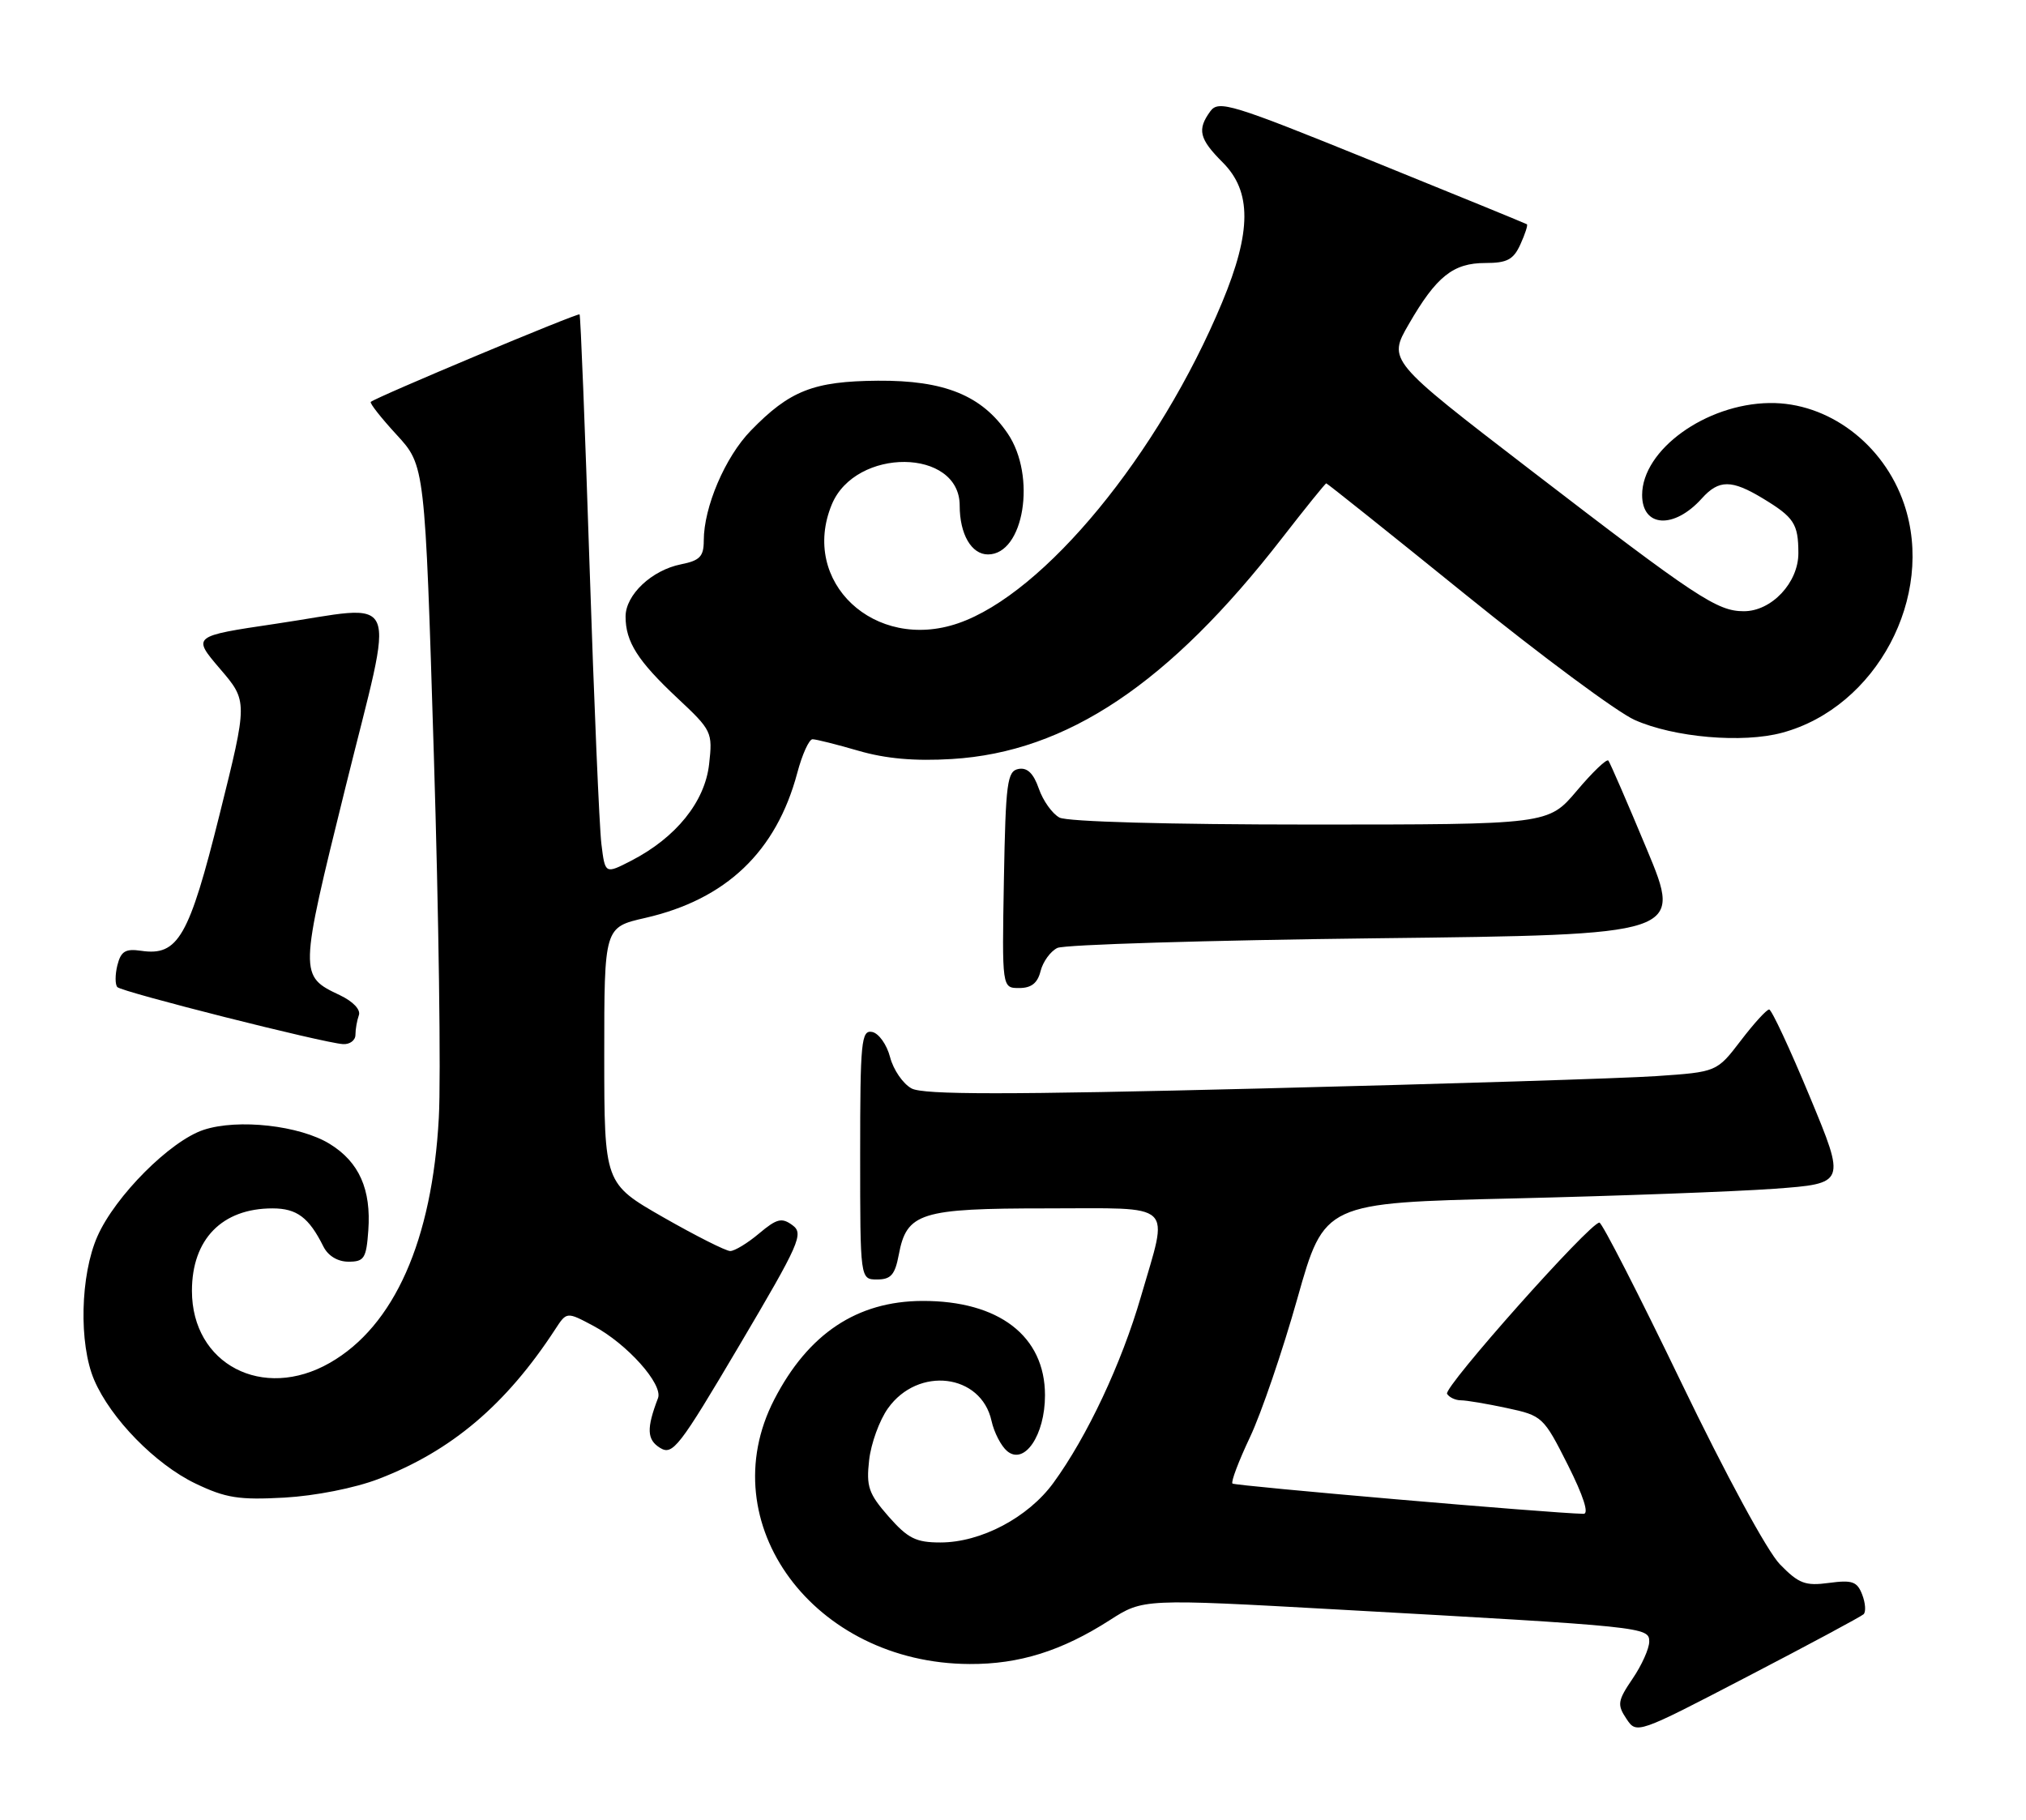 <?xml version="1.0" encoding="UTF-8" standalone="no"?>
<!DOCTYPE svg PUBLIC "-//W3C//DTD SVG 1.1//EN" "http://www.w3.org/Graphics/SVG/1.1/DTD/svg11.dtd" >
<svg xmlns="http://www.w3.org/2000/svg" xmlns:xlink="http://www.w3.org/1999/xlink" version="1.1" viewBox="0 0 285 256">
 <g >
 <path fill="currentColor"
d=" M 262.15 227.10 C 262.50 226.77 262.42 225.53 261.96 224.34 C 261.25 222.49 260.56 222.25 257.28 222.69 C 253.95 223.14 253.03 222.79 250.39 220.08 C 248.62 218.28 242.75 207.45 236.50 194.48 C 230.54 182.12 225.36 172.00 224.99 172.00 C 223.64 172.00 203.01 195.20 203.56 196.09 C 203.87 196.59 204.74 197.00 205.51 197.00 C 206.28 197.00 209.19 197.49 211.98 198.09 C 216.97 199.16 217.13 199.31 220.55 206.09 C 222.74 210.45 223.56 212.99 222.76 212.97 C 218.07 212.88 173.71 209.04 173.37 208.71 C 173.14 208.47 174.25 205.54 175.84 202.18 C 177.43 198.82 180.43 190.03 182.51 182.65 C 186.30 169.22 186.30 169.22 212.90 168.60 C 227.53 168.25 244.04 167.64 249.58 167.24 C 259.66 166.50 259.66 166.50 254.58 154.27 C 251.79 147.55 249.22 142.04 248.87 142.02 C 248.52 142.01 246.72 143.98 244.87 146.41 C 241.50 150.81 241.50 150.81 233.00 151.39 C 228.32 151.71 203.33 152.49 177.46 153.13 C 141.49 154.03 129.91 154.02 128.24 153.13 C 127.03 152.48 125.67 150.50 125.21 148.73 C 124.75 146.95 123.61 145.36 122.69 145.18 C 121.16 144.88 121.00 146.48 121.00 162.43 C 121.00 180.00 121.00 180.00 123.39 180.00 C 125.32 180.00 125.90 179.34 126.43 176.53 C 127.54 170.60 129.45 170.00 147.22 170.00 C 165.59 170.00 164.41 168.90 160.49 182.43 C 157.77 191.81 152.93 202.11 148.18 208.62 C 144.62 213.50 137.98 217.00 132.29 217.00 C 128.84 217.00 127.71 216.43 124.99 213.34 C 122.19 210.14 121.84 209.14 122.26 205.43 C 122.52 203.09 123.71 199.81 124.91 198.13 C 129.15 192.17 138.02 193.25 139.48 199.90 C 139.84 201.53 140.83 203.44 141.68 204.15 C 144.11 206.17 147.00 201.91 147.00 196.29 C 147.00 187.96 140.51 182.98 129.73 183.02 C 120.55 183.06 113.69 187.63 108.91 196.90 C 99.94 214.30 114.49 234.01 136.39 234.10 C 143.37 234.14 149.36 232.26 156.11 227.93 C 160.81 224.91 160.81 224.91 188.15 226.43 C 231.47 228.84 232.00 228.90 232.00 230.95 C 232.00 231.92 230.95 234.27 229.66 236.16 C 227.55 239.27 227.47 239.82 228.78 241.79 C 230.23 243.97 230.24 243.97 245.86 235.84 C 254.46 231.37 261.79 227.43 262.15 227.10 Z  M 53.24 208.07 C 63.50 204.13 71.18 197.63 78.11 187.00 C 79.72 184.53 79.72 184.53 83.46 186.52 C 88.20 189.04 93.31 194.75 92.56 196.70 C 90.93 200.96 90.99 202.54 92.85 203.69 C 94.63 204.79 95.53 203.62 104.01 189.27 C 112.52 174.87 113.10 173.55 111.47 172.36 C 109.97 171.26 109.28 171.43 106.78 173.53 C 105.17 174.89 103.34 176.00 102.72 176.00 C 102.11 176.00 97.87 173.86 93.30 171.25 C 85.01 166.50 85.01 166.50 85.00 148.48 C 85.00 130.45 85.00 130.45 90.75 129.14 C 102.14 126.54 109.19 119.83 112.15 108.75 C 112.84 106.14 113.81 104.00 114.30 104.00 C 114.79 104.00 117.70 104.73 120.76 105.62 C 124.61 106.74 128.68 107.10 133.92 106.78 C 150.08 105.80 164.45 96.19 180.31 75.75 C 183.62 71.49 186.43 68.00 186.57 68.00 C 186.70 68.00 195.52 75.04 206.16 83.65 C 216.80 92.26 227.50 100.19 229.94 101.28 C 235.46 103.75 245.15 104.59 250.71 103.08 C 263.96 99.50 272.26 83.91 267.85 70.90 C 264.98 62.44 257.15 56.57 248.90 56.70 C 239.95 56.83 231.01 63.29 231.00 69.63 C 231.00 74.21 235.49 74.47 239.40 70.12 C 241.80 67.45 243.59 67.46 248.00 70.13 C 252.37 72.78 252.97 73.69 252.98 77.80 C 253.00 81.96 249.21 86.00 245.30 85.99 C 241.55 85.99 238.66 84.08 215.27 66.10 C 195.23 50.70 195.23 50.70 198.18 45.60 C 202.06 38.88 204.42 37.00 208.95 37.00 C 212.01 37.00 212.90 36.53 213.88 34.37 C 214.54 32.92 214.95 31.65 214.79 31.55 C 214.63 31.44 204.83 27.43 193.01 22.64 C 173.21 14.61 171.43 14.06 170.26 15.65 C 168.38 18.23 168.69 19.54 172.00 22.85 C 176.09 26.94 176.07 32.57 171.91 42.56 C 163.02 63.91 146.90 83.51 134.80 87.68 C 123.03 91.74 112.51 81.85 117.01 70.97 C 120.35 62.91 135.00 63.03 135.00 71.12 C 135.00 75.15 136.65 78.00 138.98 78.00 C 144.04 78.00 145.83 66.99 141.75 60.98 C 138.11 55.63 132.85 53.49 123.50 53.56 C 114.45 53.63 111.09 54.94 105.61 60.59 C 102.01 64.29 99.00 71.34 99.00 76.05 C 99.00 78.29 98.45 78.86 95.80 79.39 C 91.68 80.21 88.00 83.68 88.00 86.74 C 88.00 90.29 89.71 92.98 95.27 98.19 C 100.15 102.76 100.26 102.99 99.75 107.52 C 99.15 112.81 95.09 117.84 88.81 121.08 C 85.12 122.98 85.12 122.98 84.60 118.74 C 84.31 116.41 83.56 98.75 82.93 79.50 C 82.30 60.25 81.67 44.38 81.53 44.23 C 81.30 43.97 52.89 55.88 52.16 56.54 C 51.97 56.71 53.61 58.79 55.80 61.17 C 59.78 65.50 59.78 65.50 61.03 106.23 C 61.72 128.63 62.04 151.58 61.73 157.23 C 60.80 174.52 55.45 186.56 46.40 191.73 C 36.97 197.13 27.00 191.92 27.00 181.60 C 27.00 174.34 31.24 170.00 38.33 170.00 C 41.76 170.00 43.45 171.27 45.49 175.36 C 46.15 176.68 47.50 177.50 49.03 177.50 C 51.23 177.50 51.53 177.03 51.81 173.11 C 52.23 167.33 50.52 163.48 46.40 160.94 C 42.18 158.33 33.48 157.36 28.65 158.95 C 23.95 160.50 16.22 168.25 13.71 173.92 C 11.29 179.38 11.07 189.05 13.25 194.14 C 15.58 199.58 21.87 206.01 27.50 208.71 C 31.76 210.75 33.61 211.04 40.00 210.69 C 44.37 210.44 49.89 209.35 53.24 208.07 Z  M 50.00 145.58 C 50.00 144.80 50.22 143.56 50.48 142.83 C 50.77 142.05 49.67 140.89 47.80 140.00 C 42.07 137.29 42.07 137.16 48.59 110.80 C 55.60 82.45 56.73 85.10 38.76 87.76 C 27.03 89.50 27.03 89.50 30.94 94.08 C 34.86 98.65 34.86 98.65 30.89 114.58 C 26.59 131.85 25.05 134.53 19.85 133.76 C 17.64 133.44 17.01 133.82 16.51 135.80 C 16.18 137.14 16.18 138.52 16.51 138.87 C 17.19 139.57 45.47 146.72 48.25 146.89 C 49.21 146.95 50.00 146.36 50.00 145.58 Z  M 146.38 136.61 C 146.71 135.30 147.77 133.83 148.74 133.36 C 149.71 132.89 169.89 132.28 193.59 132.00 C 236.67 131.50 236.67 131.50 231.67 119.50 C 228.92 112.90 226.48 107.28 226.25 107.00 C 226.01 106.72 224.01 108.64 221.81 111.25 C 217.79 116.00 217.79 116.00 184.33 116.00 C 164.42 116.00 150.13 115.60 149.04 115.02 C 148.03 114.48 146.72 112.65 146.13 110.94 C 145.38 108.79 144.51 107.95 143.27 108.18 C 141.68 108.49 141.47 110.09 141.22 123.76 C 140.95 139.00 140.95 139.00 143.37 139.00 C 145.08 139.00 145.96 138.31 146.38 136.61 Z "/>
</g>
</svg>